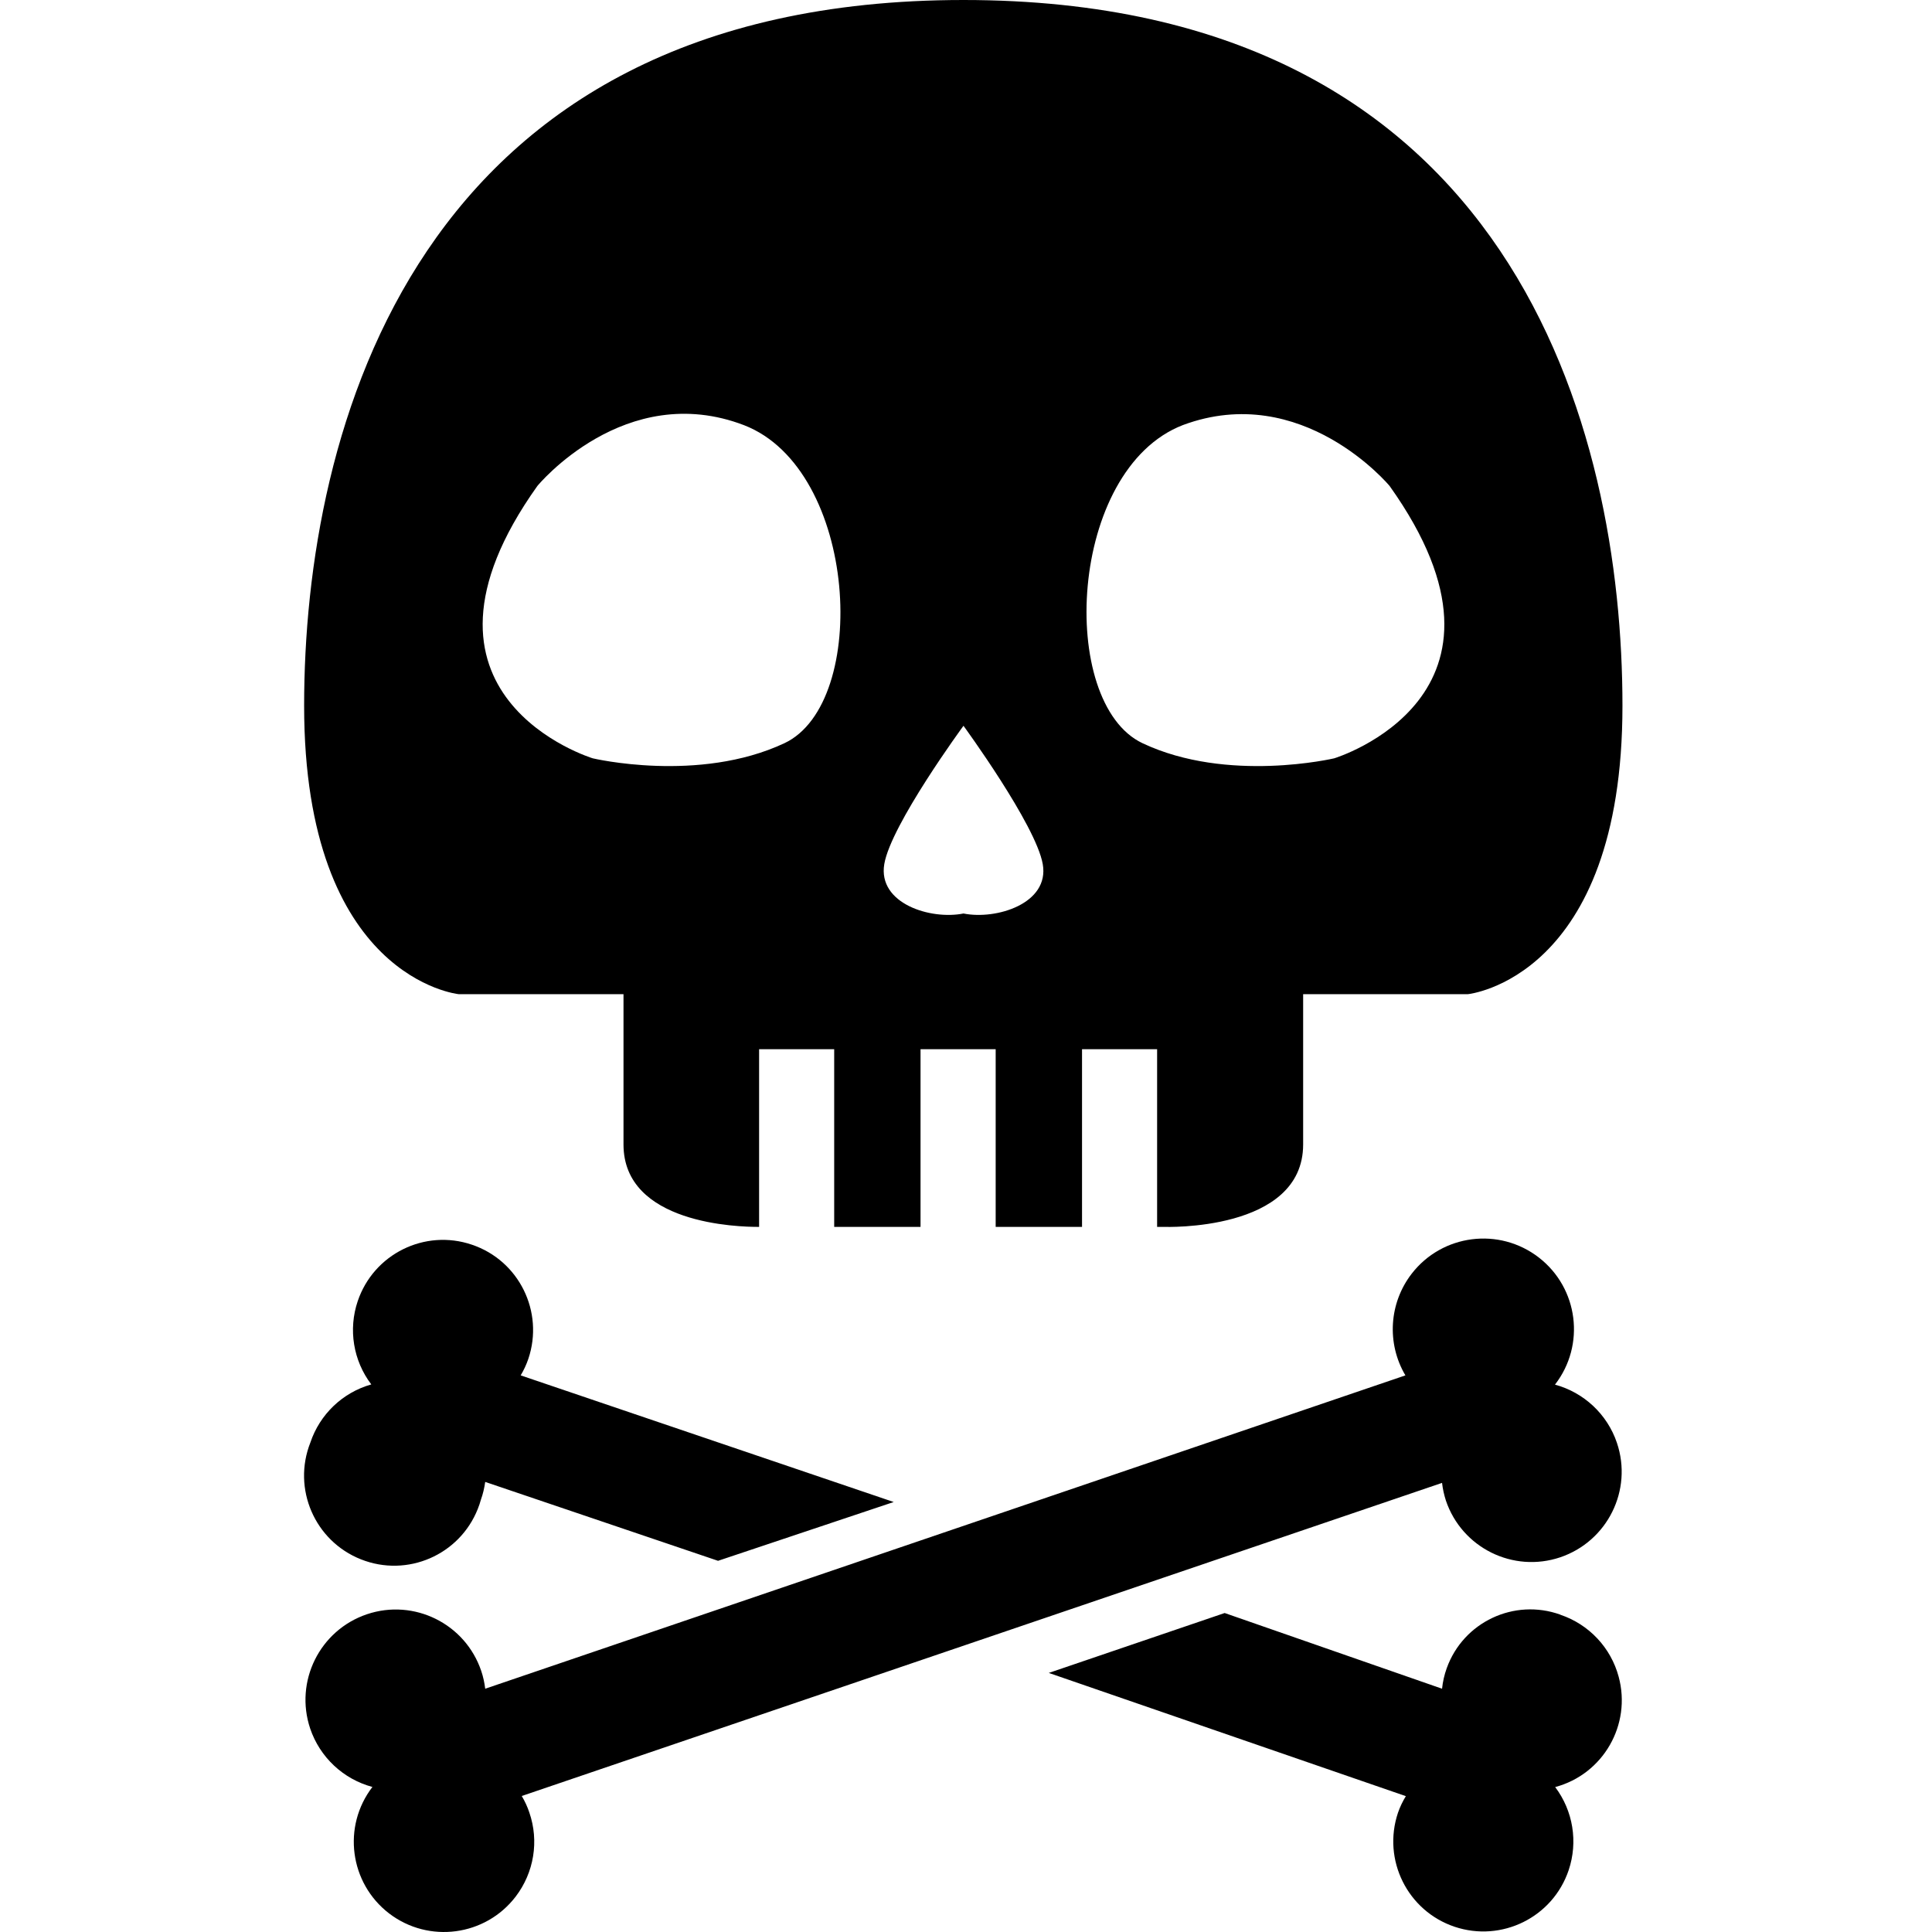 <svg xmlns="http://www.w3.org/2000/svg" height="135pt" version="1.1" viewBox="-21 0 135 135.29" width="135pt">
<g id="surface1">
<path d="M 46.324 0 C 7.766 0 0.152 30.301 0.152 49.418 C 0.152 68.535 10.973 69.617 10.973 69.617 L 22.516 69.617 L 22.516 80.141 C 22.516 85.715 30.551 85.922 32.012 85.914 L 32.012 73.473 L 37.27 73.473 L 37.27 85.914 L 43.316 85.914 L 43.316 73.473 L 48.578 73.473 L 48.578 85.914 L 54.625 85.914 L 54.625 73.473 L 59.883 73.473 L 59.883 85.914 L 60.367 85.914 C 60.367 85.914 70.109 86.273 70.109 80.141 L 70.109 69.617 L 81.648 69.617 C 81.648 69.617 92.469 68.535 92.469 49.418 C 92.469 30.301 84.969 0 46.324 0 Z M 33.785 52.043 C 27.777 54.863 20.363 53.102 20.363 53.102 C 20.363 53.102 6 48.746 16.484 34.031 C 16.484 34.031 22.605 26.57 30.965 29.777 C 38.949 32.879 39.781 49.223 33.785 52.043 Z M 46.324 63.969 C 44.023 64.43 40.316 63.277 40.777 60.512 C 41.238 57.754 46.324 50.824 46.324 50.824 C 46.324 50.824 51.391 57.754 51.875 60.512 C 52.359 63.277 48.613 64.43 46.324 63.969 Z M 72.285 53.102 C 72.285 53.102 64.82 54.863 58.859 52.043 C 52.906 49.223 53.641 32.879 61.688 29.766 C 70.047 26.656 76.164 34.031 76.164 34.031 C 86.652 48.746 72.285 53.102 72.285 53.102 Z M 72.285 53.102 " style=" stroke:none;fill-rule:nonzero;fill:rgb(0%,0%,0%);fill-opacity:1;" />
<path d="M 0.59 101.012 C -0.691 104.25 0.895 107.914 4.133 109.195 C 7.371 110.48 11.035 108.895 12.316 105.656 C 12.398 105.449 12.473 105.234 12.531 105.016 C 12.676 104.613 12.773 104.195 12.832 103.773 L 29.137 109.297 L 41.438 105.18 L 15.316 96.312 C 15.535 95.945 15.715 95.559 15.852 95.156 C 16.965 91.859 15.203 88.273 11.898 87.16 C 8.602 86.039 5.023 87.809 3.906 91.109 C 3.234 93.094 3.59 95.281 4.855 96.945 C 2.848 97.512 1.254 99.035 0.59 101.012 Z M 0.59 101.012 " style=" stroke:none;fill-rule:nonzero;fill:rgb(0%,0%,0%);fill-opacity:1;" />
<path d="M 88.117 113.066 C 84.887 111.906 81.324 113.582 80.164 116.816 C 79.996 117.281 79.887 117.762 79.836 118.254 L 64.613 112.953 L 52.297 117.148 L 77.301 125.777 C 77.078 126.145 76.891 126.527 76.75 126.938 C 75.641 130.238 77.414 133.812 80.711 134.922 C 84.016 136.031 87.594 134.258 88.703 130.957 C 89.367 128.98 89.012 126.805 87.758 125.141 C 91.121 124.242 93.113 120.777 92.203 117.414 C 91.656 115.379 90.129 113.754 88.133 113.078 Z M 88.117 113.066 " style=" stroke:none;fill-rule:nonzero;fill:rgb(0%,0%,0%);fill-opacity:1;" />
<path d="M 87.746 96.957 C 89.891 94.184 89.383 90.203 86.613 88.059 C 83.84 85.914 79.855 86.422 77.711 89.191 C 76.121 91.25 75.945 94.074 77.27 96.312 L 12.832 118.254 C 12.781 117.832 12.691 117.414 12.555 117.012 C 11.438 113.703 7.855 111.926 4.551 113.039 C 1.242 114.156 -0.535 117.742 0.578 121.051 C 1.258 123.051 2.891 124.586 4.934 125.133 C 2.809 127.902 3.336 131.867 6.105 133.992 C 8.879 136.109 12.844 135.582 14.965 132.812 C 16.25 131.129 16.613 128.922 15.922 126.922 C 15.789 126.52 15.609 126.133 15.391 125.766 L 79.836 103.84 C 79.883 104.262 79.977 104.676 80.105 105.078 C 81.223 108.387 84.809 110.164 88.113 109.051 C 91.418 107.93 93.199 104.348 92.082 101.039 C 91.41 99.039 89.773 97.508 87.734 96.957 Z M 87.746 96.957 " style=" stroke:none;fill-rule:nonzero;fill:rgb(0%,0%,0%);fill-opacity:1;" />
</g>
</svg>